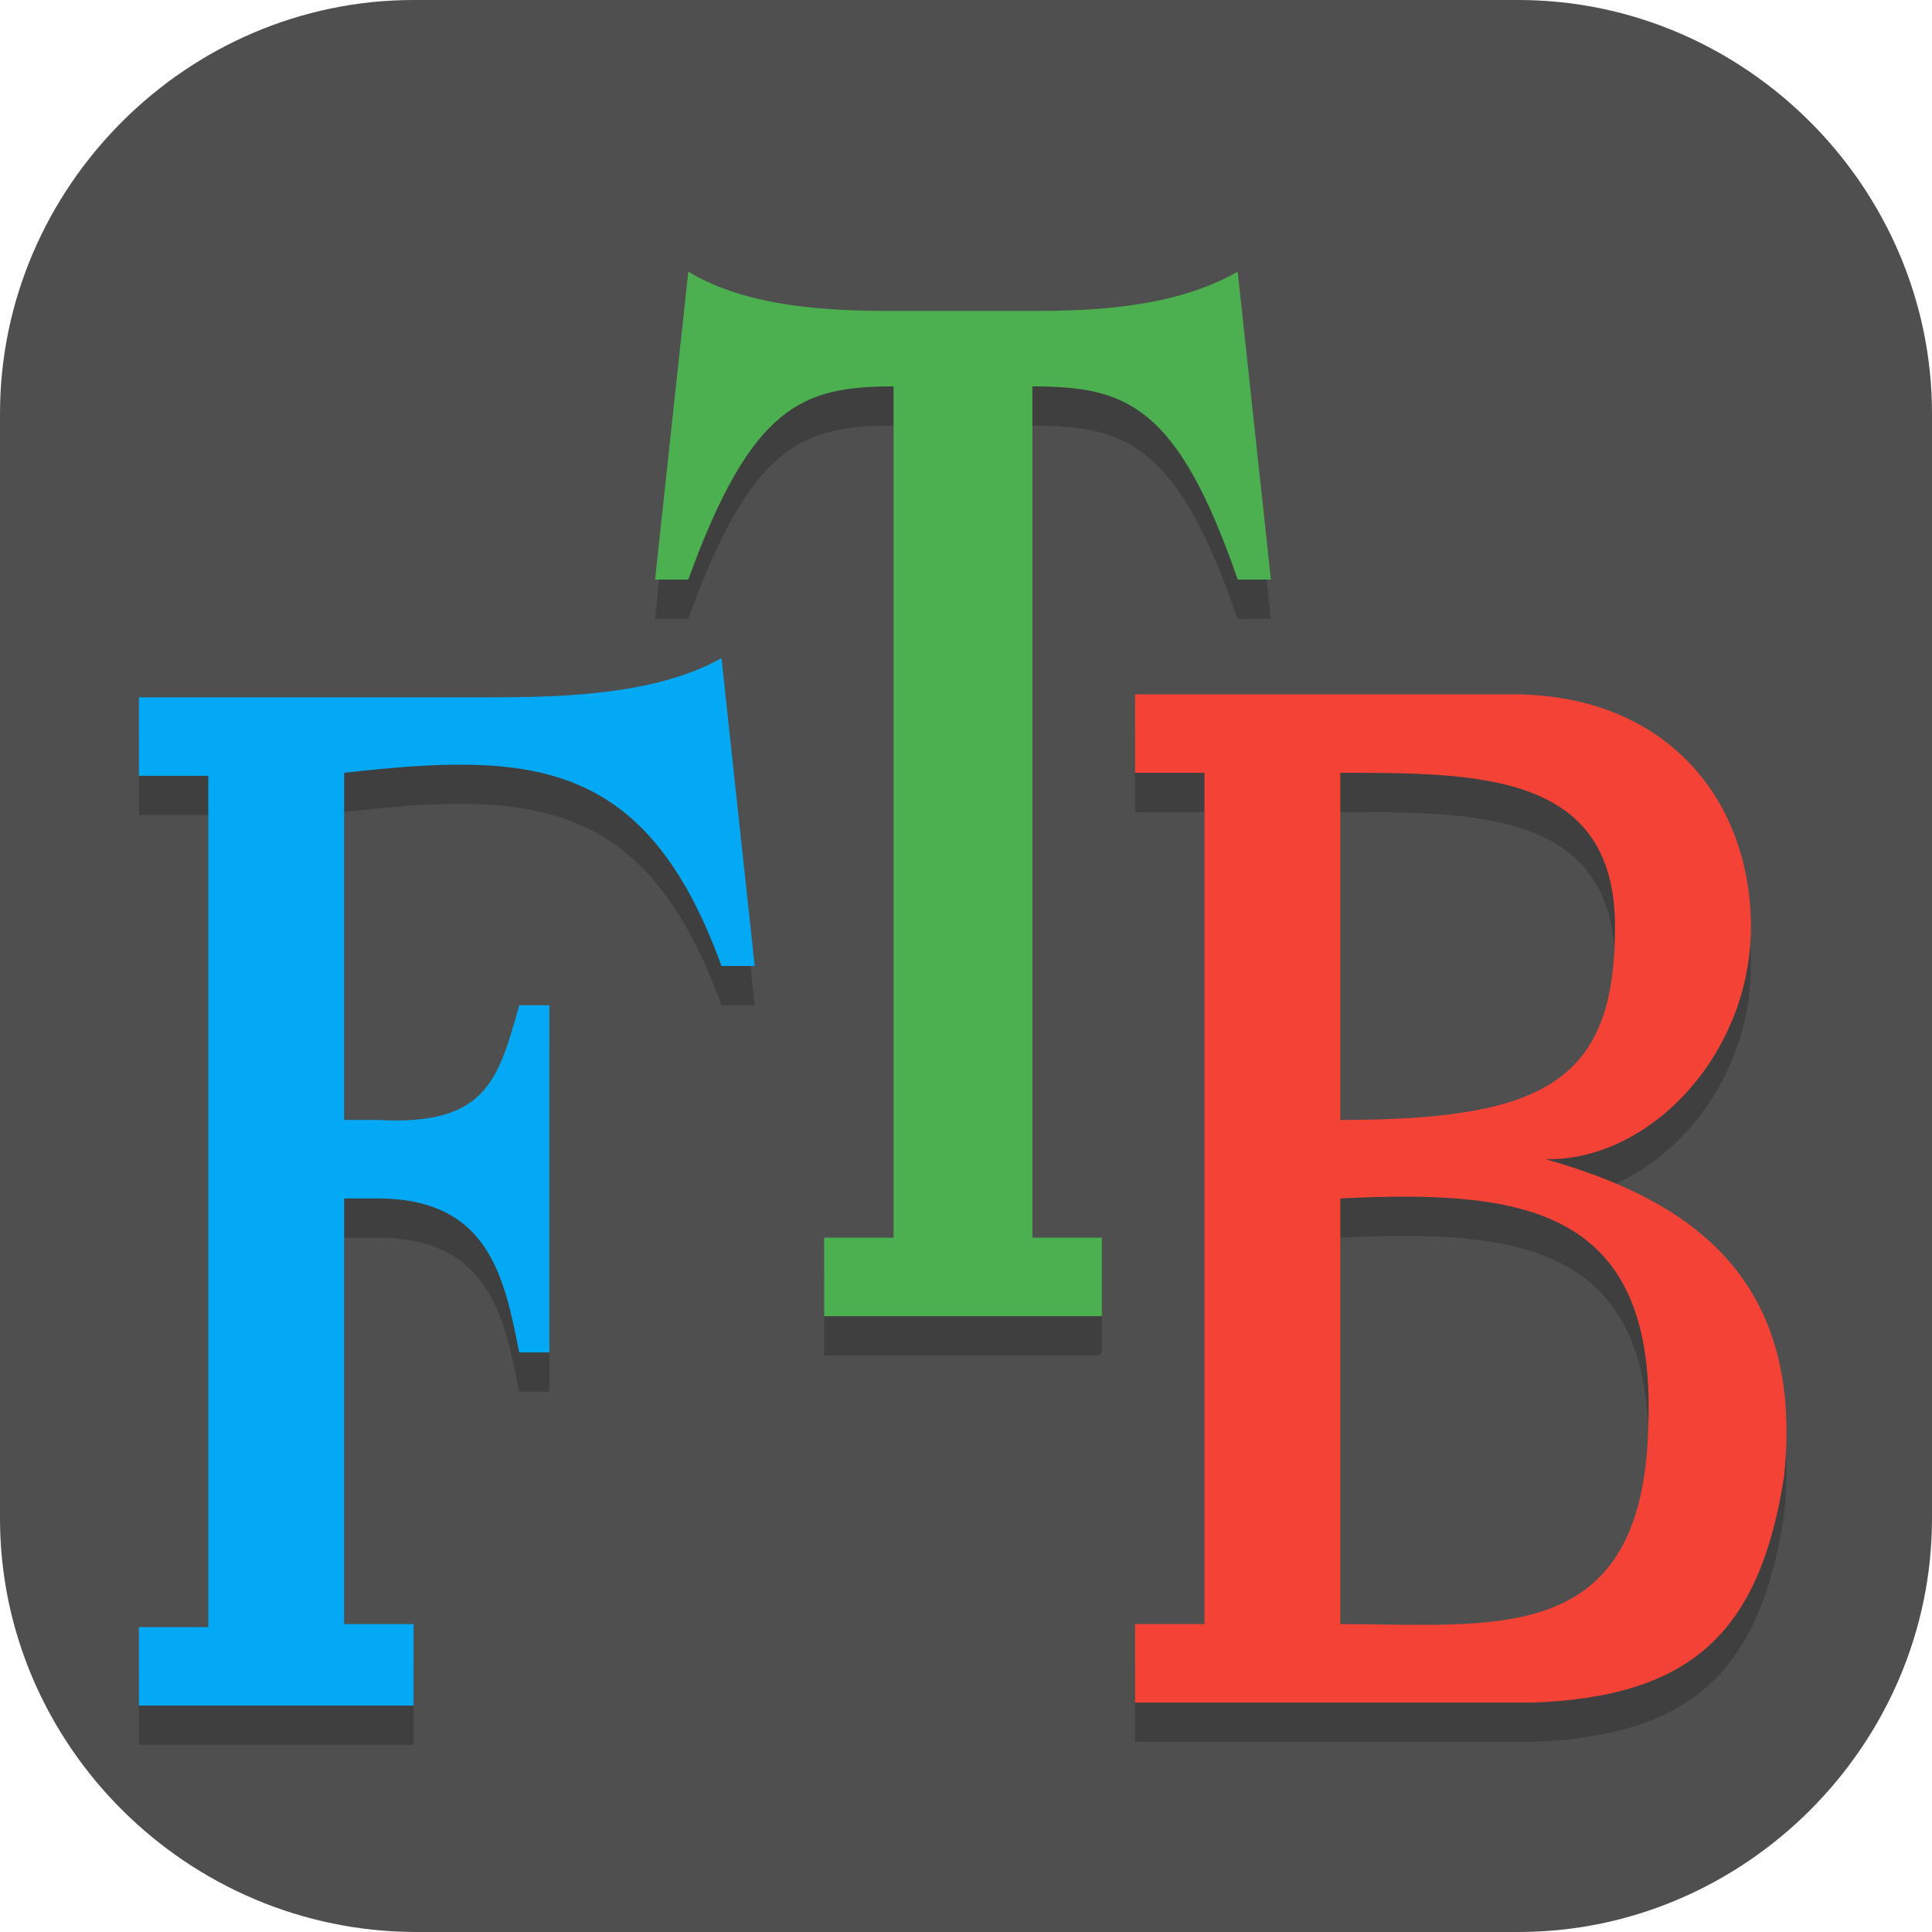 <?xml version="1.0" encoding="UTF-8"?>
<svg id="_图层_1" xmlns="http://www.w3.org/2000/svg" version="1.1" viewBox="0 0 64 64" width="16" height="16">
  <!-- Generator: Adobe Illustrator 29.0.1, SVG Export Plug-In . SVG Version: 2.1.0 Build 192)  -->
  <defs>
    <style>
      .st0 {
        fill: #455259;
      }

      .st0, .st1, .st2, .st3, .st4, .st5, .st6, .st7 {
        display: none;
      }

      .st8, .st7 {
        fill: #4f4f4f;
      }

      .st9 {
        fill: #66dd23;
      }

      .st1 {
        fill: #222b76;
      }

      .st2, .st3, .st10, .st11, .st12 {
        isolation: isolate;
      }

      .st2, .st10, .st11, .st12 {
        opacity: .2;
      }

      .st3 {
        opacity: .1;
      }

      .st3, .st13 {
        fill: #fff;
      }

      .st14 {
        stroke: #ff5e49;
      }

      .st14, .st10, .st15, .st16, .st11, .st17 {
        fill: none;
      }

      .st14, .st15, .st11, .st17 {
        stroke-width: 2.8px;
      }

      .st18 {
        fill: #f44336;
      }

      .st10, .st16 {
        stroke-linecap: round;
        stroke-linejoin: round;
        stroke-width: 3px;
      }

      .st10, .st11 {
        stroke: #000;
      }

      .st19 {
        fill: #e6df15;
      }

      .st15, .st16 {
        stroke: #fff;
      }

      .st20 {
        fill: #03a9f4;
      }

      .st4 {
        fill: #762276;
      }

      .st21 {
        fill: #4caf50;
      }

      .st22 {
        fill: #24f0ff;
      }

      .st23 {
        fill: #5d99ff;
      }

      .st24 {
        fill: #cfd3db;
      }

      .st25 {
        fill: #484848;
      }

      .st17 {
        stroke: #5cd262;
      }

      .st6 {
        fill: #e4e4e4;
      }

      .st26 {
        fill: #ff8118;
      }

      .st27 {
        fill: #abe619;
      }

      .st28 {
        fill: #f24c3d;
      }
    </style>
  </defs>
  <path class="st8" d="M50.4,64H13.8c-7.6,0-13.8-6.2-13.8-13.7V13.7C0,6.2,6.2,0,13.7,0h36.6c7.5,0,13.7,6.2,13.7,13.7v36.6c0,7.5-6.2,13.7-13.7,13.7h.1Z"/>
  <g class="st5">
    <path class="st2" d="M0,59.5v2.3c0,1.9,1.9,3.4,4.4,3.4h55.2c2.4,0,4.4-1.5,4.4-3.4v-2.3c0,1.9-1.9,3.4-4.4,3.4H4.4c-2.4,0-4.4-1.5-4.4-3.4Z"/>
    <path class="st6" d="M63.9,60.6V3.4c0-1.9-1.9-3.4-4.4-3.4H4.4C1.9,0,0,1.5,0,3.4v57.2c0,1.9,1.9,3.4,4.4,3.4h55.2c2.4,0,4.4-1.5,4.4-3.4Z"/>
    <path class="st3" d="M4.4,0C1.9,0,0,1.5,0,3.4v1.1C0,2.7,1.9,1.1,4.4,1.1h55.2c2.4,0,4.4,1.5,4.4,3.4v-1.1c0-1.9-1.9-3.4-4.4-3.4H4.4Z"/>
    <path class="st25" d="M19.6,22.4c6.8-5.4,17.8-5.4,24.6,0s6.8,14,0,19.4c-6.8,5.4-17.8,5.4-24.6,0s-6.8-14,0-19.4Z"/>
    <path class="st25" d="M40.2,38.5h0c1.1-.9,3-.9,4.1,0l12.3,9.7c1.1.9,1.1,2.3,0,3.2h0c-1.1.9-3,.9-4.1,0l-12.3-9.7c-1.1-.9-1.1-2.3,0-3.2Z"/>
    <path class="st12" d="M40.1,26.7c-4.6-3.6-11.8-3.6-16.4,0s-4.6,9.3,0,12.9c4.6,3.6,11.8,3.6,16.4,0s4.6-9.3,0-12.9Z"/>
    <path class="st23" d="M40.1,25.6c-4.6-3.6-11.8-3.6-16.4,0s-4.6,9.3,0,12.9c4.6,3.6,11.8,3.6,16.4,0s4.6-9.3,0-12.9Z"/>
  </g>
  <g class="st5">
    <path class="st2" d="M5.3,59.5v2.3c0,1.9,1.4,3.4,3.2,3.4h52.5c1.7,0,3.2-1.5,3.2-3.4v-2.3c0,1.9-1.4,3.4-3.2,3.4H8.5c-1.7,0-3.2-1.5-3.2-3.4Z"/>
    <path class="st7" d="M8.5,0h52.5c1.7,0,3.2,1.5,3.2,3.4v57.2c0,1.9-1.4,3.4-3.2,3.4H8.5c-1.7,0-3.2-1.5-3.2-3.4V3.4c0-1.9,1.4-3.4,3.2-3.4Z"/>
    <path class="st3" d="M8.5,0c-1.7,0-3.2,1.5-3.2,3.4v1.1c0-1.9,1.4-3.4,3.2-3.4h52.5c1.7,0,3.2,1.5,3.2,3.4v-1.1c0-1.9-1.4-3.4-3.2-3.4H8.5Z"/>
    <path class="st28" d="M12.8,64h9.3l42-45.7v-7.3c0-1.5-.2-.5-1.6-2.3L12.4,63.2c-.3.3,0,.9.4.9Z"/>
    <path class="st19" d="M22.1,64h10.5l31.5-34.3v-11.4l-42,45.7Z"/>
    <path class="st9" d="M32.6,64h10.5l21-22.9v-11.4l-31.5,34.3Z"/>
    <path class="st22" d="M43.1,64h6.8c2.4,0,4.6-1,6.2-2.7l6.5-7.1c1-1.1,1.5-2.4,1.5-3.9v-9.2l-21,22.9Z"/>
    <path class="st12" d="M28.4,8l5.3,9.1-5.3,9.1h4.2l3.2-5.5,3.2,5.5h4.2l-5.3-9.1,5.3-9.1h-4.2l-3.2,5.5-3.2-5.5h-4.2ZM11.6,8h14.7v2.3l-9.5,12.6h9.5v3.4h-14.7v-2.3l9.5-12.6h-9.5v-3.4Z"/>
    <path class="st13" d="M28.4,6.9l5.3,9.1-5.3,9.1h4.2l3.2-5.5,3.2,5.5h4.2l-5.3-9.1,5.3-9.1h-4.2l-3.2,5.5-3.2-5.5h-4.2ZM11.6,6.9h14.7v2.3l-9.5,12.6h9.5v3.4h-14.7v-2.3l9.5-12.6h-9.5v-3.4Z"/>
  </g>
  <g class="st5">
    <ellipse class="st2" cx="32" cy="32.9" rx="32" ry="31.8"/>
    <ellipse class="st0" cx="32" cy="31.8" rx="32" ry="31.8"/>
    <path class="st11" d="M32,52.8l-9.4-15.1,9.4-4.9,9.4,4.9-9.4,15.1ZM50.4,23.4l-18.4,29.4-9.4-15.1,27.8-14.3ZM13.6,23.4l18.4,29.4,9.4-15.1-27.8-14.3Z"/>
    <path class="st14" d="M13.6,22.3l18.4,29.4,9.4-15.1-27.8-14.3Z"/>
    <path class="st17" d="M50.4,22.3l-18.4,29.4-9.4-15.1,27.8-14.3Z"/>
    <path class="st15" d="M32,51.7l-9.4-15.1,9.4-4.9,9.4,4.9-9.4,15.1Z"/>
    <path class="st3" d="M32,0C14.3,0,0,14.2,0,31.8c0,.2,0,.4,0,.6C.3,15,14.6,1.1,32,1.1c17.4,0,31.7,13.9,32,31.2,0-.2,0-.4,0-.6C64,14.2,49.7,0,32,0Z"/>
  </g>
  <g class="st5">
    <path class="st2" d="M3.2,1.1h57.7c1.8,0,3.2,1.4,3.2,3.2v57.8c0,1.8-1.4,3.2-3.2,3.2H3.2c-1.8,0-3.2-1.4-3.2-3.2V4.4C0,2.6,1.4,1.1,3.2,1.1Z"/>
    <path class="st1" d="M3.2,0h57.7c1.8,0,3.2,1.4,3.2,3.2v57.8c0,1.8-1.4,3.2-3.2,3.2H3.2c-1.8,0-3.2-1.4-3.2-3.2V3.2C0,1.4,1.4,0,3.2,0Z"/>
    <path class="st3" d="M3.2,0C1.4,0,0,1.4,0,3.2v1.1C0,2.6,1.4,1.1,3.2,1.1h57.7c1.8,0,3.2,1.4,3.2,3.2v-1.1c0-1.8-1.4-3.2-3.2-3.2H3.2Z"/>
    <path class="st12" d="M18.3,10.3v9.2h-9.2v18.4h9.2v-9.2h27.5v9.2h9.2v-18.4h-9.2v-9.2h-9.2v9.2h-9.2v-9.2h-9.2ZM45.8,37.9h-27.5v9.2h27.5v-9.2ZM45.8,47.1v9.2h9.2v-9.2h-9.2ZM18.3,47.1h-9.2v9.2h9.2v-9.2Z"/>
    <path class="st24" d="M18.3,9.2v9.2h-9.2v18.4h9.2v-9.2h27.5v9.2h9.2v-18.4h-9.2v-9.2h-9.2v9.2h-9.2v-9.2h-9.2ZM45.8,36.7h-27.5v9.2h27.5v-9.2ZM45.8,45.9v9.2h9.2v-9.2h-9.2ZM18.3,45.9h-9.2v9.2h9.2v-9.2Z"/>
  </g>
  <g class="st5">
    <path class="st2" d="M3.2,1.1h57.6c1.8,0,3.2,1.4,3.2,3.2v57.3c0,1.8-1.4,3.2-3.2,3.2H3.2c-1.8,0-3.2-1.4-3.2-3.2V4.3C0,2.6,1.4,1.1,3.2,1.1Z"/>
    <path class="st4" d="M3.2,0h57.6c1.8,0,3.2,1.4,3.2,3.2v57.3c0,1.8-1.4,3.2-3.2,3.2H3.2c-1.8,0-3.2-1.4-3.2-3.2V3.2C0,1.4,1.4,0,3.2,0Z"/>
    <path class="st12" d="M50.5,12.5l-22.2,35.5-5.3-8.2h-7.6l10.3,15.9h5.5S58.1,12.5,58.1,12.5h-7.6Z"/>
    <path class="st26" d="M50.5,11.4l-22.2,35.5-5.3-8.2h-7.6l10.3,15.9h5.5S58.1,11.4,58.1,11.4h-7.6Z"/>
    <path class="st12" d="M40.9,12.5l-22.2,35.5-5.3-8.2h-7.6l10.3,15.9h5.5S48.5,12.5,48.5,12.5h-7.6Z"/>
    <path class="st27" d="M40.9,11.4l-22.2,35.5-5.3-8.2h-7.6l10.3,15.9h5.5S48.5,11.4,48.5,11.4h-7.6Z"/>
    <path class="st3" d="M3.2,0C1.4,0,0,1.4,0,3.2v1.1C0,2.6,1.4,1.1,3.2,1.1h57.6c1.8,0,3.2,1.4,3.2,3.2v-1.1c0-1.8-1.4-3.2-3.2-3.2H3.2Z"/>
    <path class="st10" d="M57.7,41.6s-4.5-1.2-4.5,2.9,4.5,2.2,4.5,6.3-4.5,3.2-4.5,3.2"/>
    <path class="st16" d="M57.7,40.5s-4.5-1.2-4.5,2.9,4.5,2.2,4.5,6.3-4.5,3.2-4.5,3.2"/>
    <path class="st10" d="M47.4,47.2h-3.4M48.6,41.5c-5.4,0-4.5,1.3-4.5,12.4"/>
    <path class="st16" d="M47.4,46.1h-3.4M48.6,40.4c-5.4,0-4.5,1.3-4.5,12.4"/>
  </g>
  <g>
    <path class="st2" d="M4.8,1.3h54.2c2.6,0,4.8,2.4,4.8,5.3v53.4c0,2.9-2.1,5.3-4.8,5.3H4.8C2.1,65.3,0,63,0,60V6.6C0,3.7,2.1,1.3,4.8,1.3Z"/>
    <path class="st7" d="M4.8,0h54.2c2.6,0,4.8,2.4,4.8,5.3v53.4c0,2.9-2.1,5.3-4.8,5.3H4.8C2.1,64.1,0,61.7,0,58.7V5.3C0,2.4,2.1,0,4.8,0Z"/>
    <path class="st3" d="M4.8,0C2.1,0,0,2.4,0,5.3v1.3C0,3.7,2.1,1.3,4.8,1.3h54.2c2.7,0,4.8,2.4,4.8,5.3v-1.3c0-3-2.1-5.3-4.8-5.3H4.8Z"/>
    <path class="st12" d="M44.4,26.9c4.6,0,9.1,0,9.1,5.1s-2.3,6.4-9.1,6.4v-11.5ZM51.3,39.7c3.4,0,6.7-3.5,6.7-7.7,0-4.2-2.8-7.7-7.9-7.7h-12.5v2.6h2.3v28.2h-2.3v2.6h13.2c5.2-.2,7.5-2.3,8.3-7.5.7-6.7-3.3-9.2-7.9-10.5h0ZM44.4,41c6.1-.3,10.5.3,10.2,7.6-.2,7.3-5.1,6.5-10.2,6.5v-14.1Z"/>
    <path class="st18" d="M44.4,25.6c4.6,0,9.1,0,9.1,5.1s-2.3,6.4-9.1,6.4v-11.5ZM51.3,38.4c3.4,0,6.7-3.5,6.7-7.7,0-4.2-2.8-7.7-7.9-7.7h-12.5v2.6h2.3v28.2h-2.3v2.6h13.2c5.2-.2,7.5-2.3,8.3-7.5.7-6.7-3.3-9.2-7.9-10.5h0ZM44.4,39.7c6.1-.3,10.5.3,10.2,7.6-.2,7.3-5.1,6.5-10.2,6.5v-14.1Z"/>
    <path class="st12" d="M36.5,44.8v-2.6h-2.3V14.1c3.1,0,4.8.6,6.8,6.4h1.1l-1.1-10.2c-2.1,1.2-4.8,1.3-6.8,1.3h-4.6c-2.1,0-4.8-.1-6.8-1.3l-1.1,10.2h1.1c2.1-5.8,3.8-6.4,6.8-6.4v28.2h-2.3v2.6h9.1Z"/>
    <path class="st21" d="M36.5,43.6v-2.6h-2.3V12.8c3.1,0,4.8.6,6.8,6.4h1.1l-1.1-10.2c-2.1,1.2-4.8,1.3-6.8,1.3h-4.6c-2.1,0-4.8-.1-6.8-1.3l-1.1,10.2h1.1c2.1-5.8,3.8-6.4,6.8-6.4v28.2h-2.3v2.6h9.1Z"/>
    <path class="st12" d="M13.7,57.7v-2.6h-2.3v-14.1h1.1c3.7,0,4.2,2.6,4.7,5.1h1v-11.5h-1c-.7,2.5-1.1,4-4.7,3.8h-1.1v-11.5c6.2-.7,10-.5,12.5,6.4h1.1l-1.1-10.2c-2.3,1.3-5.7,1.3-8,1.3H4.6v2.6h2.3v28.2h-2.3v2.6h9.1Z"/>
    <path class="st20" d="M13.7,56.4v-2.6h-2.3v-14.1h1.1c3.7,0,4.2,2.6,4.7,5.1h1v-11.5h-1c-.7,2.5-1.1,4-4.7,3.8h-1.1v-11.5c6.2-.7,10-.5,12.5,6.4h1.1l-1.1-10.2c-2.3,1.3-5.7,1.3-8,1.3H4.6v2.6h2.3v28.2h-2.3v2.6h9.1Z"/>
  </g>
</svg>